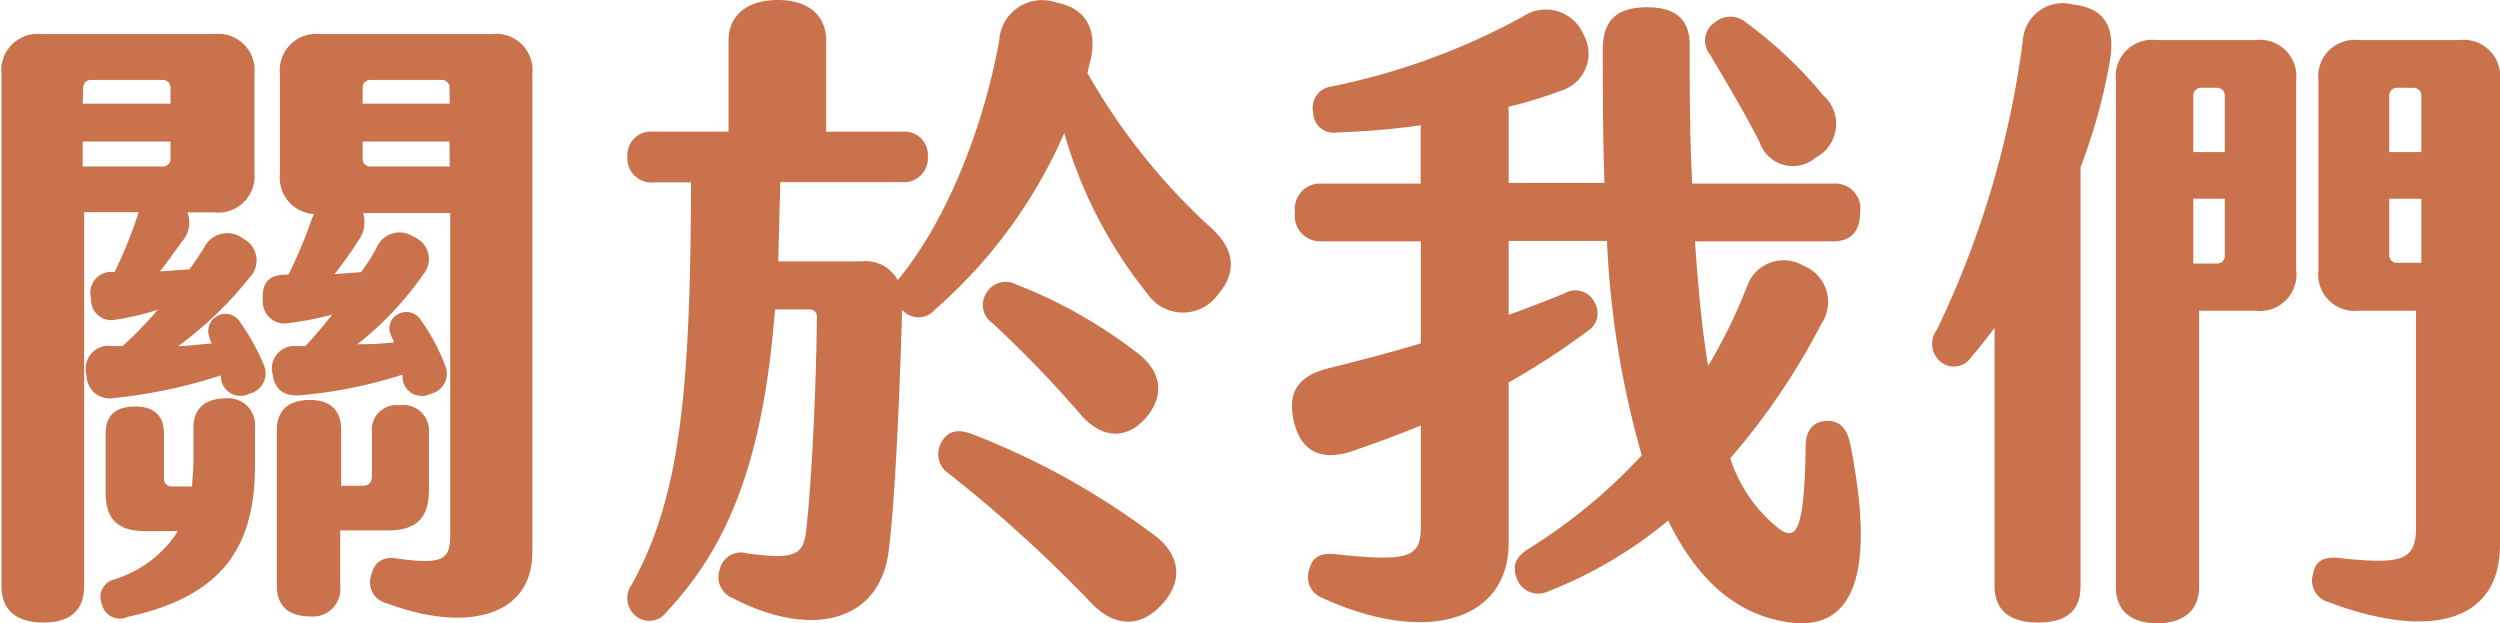 <svg xmlns="http://www.w3.org/2000/svg" viewBox="0 0 137.26 34.23"><defs><style>.cls-1{fill:#ca724b;}</style></defs><g id="圖層_2" data-name="圖層 2"><g id="圖層_1-2" data-name="圖層 1"><path class="cls-1" d="M14.47,20a1.15,1.15,0,0,1-.79,1.62,1.07,1.07,0,0,1-1.55-.9s0-.07,0-.11A28.33,28.33,0,0,1,6.3,21.85a1.28,1.28,0,0,1-1.55-1.26A1.26,1.26,0,0,1,6.16,19h.57A21.35,21.35,0,0,0,8.67,17a13.32,13.32,0,0,1-2.26.54A1.12,1.12,0,0,1,5,16.38a1.15,1.15,0,0,1,1.29-1.44,25,25,0,0,0,1.23-3l.1-.29h-3V32.18c0,1.33-.76,2-2.24,2s-2.3-.69-2.3-2V4.07a2,2,0,0,1,2.2-2.2h9.46a2,2,0,0,1,2.23,2.2v5.4a2,2,0,0,1-2.23,2.19H10.29A1.55,1.55,0,0,1,10,13.25c-.39.54-.79,1.11-1.22,1.65l1.62-.11c.32-.43.57-.82.82-1.22a1.42,1.42,0,0,1,2.13-.47,1.34,1.34,0,0,1,.36,2.13A20.42,20.42,0,0,1,9.79,19c.61,0,1.22-.11,1.84-.14a1.8,1.8,0,0,1-.15-.4.94.94,0,0,1,1.69-.79A11.82,11.82,0,0,1,14.47,20ZM4.54,5.69H9.36V4.82a.41.41,0,0,0-.43-.43H5a.41.41,0,0,0-.43.43Zm0,3.45H8.93a.41.41,0,0,0,.43-.43V7.77H4.54ZM14,23.47v2.05c0,4.43-1.69,7.2-7,8.35a1,1,0,0,1-1.4-.68,1,1,0,0,1,.64-1.37,6.34,6.34,0,0,0,3.53-2.66H8c-1.51,0-2.2-.62-2.2-2.13V23.79c0-1,.58-1.47,1.62-1.47S9,22.82,9,23.79v2.49a.41.41,0,0,0,.43.43h1.12c0-.4.07-.83.07-1.26v-2c0-1,.65-1.58,1.77-1.58A1.47,1.47,0,0,1,14,23.47ZM29.23,4.07V30.31c0,3.6-3.71,4.43-8,2.81a1.18,1.18,0,0,1-.83-1.59c.15-.68.65-1,1.44-.86,2.63.36,2.88,0,2.88-1.41V11.7H19.94a1.74,1.74,0,0,1-.29,1.55,19.83,19.83,0,0,1-1.29,1.8l1.47-.11a11.77,11.77,0,0,0,.83-1.3A1.37,1.37,0,0,1,22.71,13a1.31,1.31,0,0,1,.51,2.09,17.7,17.7,0,0,1-3.6,3.81,17.84,17.84,0,0,0,2-.1c0-.11-.11-.26-.15-.4a.86.86,0,0,1,.47-1.19.93.93,0,0,1,1.19.4A10.47,10.47,0,0,1,24.41,20a1.13,1.13,0,0,1-.76,1.62,1.06,1.06,0,0,1-1.55-.9l0-.15a25.44,25.44,0,0,1-5.48,1.12c-.93.11-1.54-.22-1.65-1.15A1.23,1.23,0,0,1,16.27,19h.5c.51-.54,1-1.15,1.48-1.73a17.4,17.4,0,0,1-2.41.47,1.19,1.19,0,0,1-1.41-1.22c-.07-.94.29-1.44,1.26-1.44h.15A26.72,26.72,0,0,0,17.13,12l.11-.25a2,2,0,0,1-1.87-2.23V4.07a2,2,0,0,1,2.2-2.2H27A2,2,0,0,1,29.23,4.07ZM18.68,29.12v3.06A1.51,1.51,0,0,1,17,33.84c-1.15,0-1.8-.58-1.8-1.66V23.61c0-1.08.65-1.65,1.8-1.65s1.73.57,1.73,1.65v3.06h1.19c.4,0,.5-.25.5-.61v-2.3a1.36,1.36,0,0,1,1.52-1.51,1.41,1.41,0,0,1,1.61,1.51v3.13c0,1.47-.61,2.23-2.23,2.23Zm6-24.3a.41.41,0,0,0-.43-.43H20.34a.41.41,0,0,0-.43.43v.87h4.78Zm0,2.95H19.91v.94a.41.41,0,0,0,.43.43h4.35Z"/><path class="cls-1" d="M66.85,16.2A2.36,2.36,0,0,1,63,16.13a25.12,25.12,0,0,1-4.57-8.82A27.38,27.38,0,0,1,51.33,17a1.17,1.17,0,0,1-1.8,0l0,0c-.15,5.22-.4,10.48-.72,13.11-.43,4.06-4.25,5-8.64,2.7a1.23,1.23,0,0,1-.65-1.55A1.18,1.18,0,0,1,41,30.38c2.66.36,3.13.11,3.27-1.33.29-2.59.54-7.63.58-11.63a.39.39,0,0,0-.43-.43H42.55c-.61,7.81-2.34,12.78-5.94,16.59a1.17,1.17,0,0,1-1.73.22,1.27,1.27,0,0,1-.18-1.73c2.6-4.71,3.21-10.33,3.24-22.06h-2A1.32,1.32,0,0,1,34.45,8.6a1.29,1.29,0,0,1,1.44-1.37H40v-5C40,.86,41,0,42.7,0s2.66.86,2.66,2.23v5h4.17A1.28,1.28,0,0,1,50.94,8.6,1.31,1.31,0,0,1,49.53,10H42.84l-.11,4.35H47.3a2,2,0,0,1,2,1.05c0-.08.11-.15.18-.26C52,12,54,7,54.86,2.23A2.36,2.36,0,0,1,58,.14c1.55.29,2.27,1.41,1.88,3.14-.08.25-.11.5-.18.72a34.45,34.45,0,0,0,6.65,8.38C67.75,13.57,68,14.87,66.85,16.2Zm-3,16.92c-1.15,1.33-2.63,1.4-4-.08A75.54,75.54,0,0,0,52.09,26a1.28,1.28,0,0,1-.4-1.72c.33-.62.9-.73,1.62-.47a41.27,41.27,0,0,1,9.87,5.43C64.8,30.34,65,31.82,63.86,33.12ZM54.5,17.75a1.21,1.21,0,0,1-.32-1.7,1.23,1.23,0,0,1,1.62-.43,26.7,26.7,0,0,1,6.58,3.71c1.37,1,1.62,2.34.54,3.6s-2.48,1.15-3.63-.22A63,63,0,0,0,54.5,17.75Z"/><path class="cls-1" d="M97.59,34.05c-2.59-.57-4.57-2.52-6-5.47A24,24,0,0,1,85,32.47a1.26,1.26,0,0,1-1.73-.72c-.25-.69-.07-1.19.72-1.66A30.15,30.15,0,0,0,90.14,25a50.62,50.62,0,0,1-1.91-11.77h-5.4v4.06c1.08-.39,2.09-.79,3.06-1.18a1.17,1.17,0,0,1,1.66.5,1.14,1.14,0,0,1-.36,1.55A41.54,41.54,0,0,1,82.83,21V29.8c0,4.36-4.64,5.62-10.29,3a1.22,1.22,0,0,1-.65-1.55c.15-.65.61-.9,1.37-.83,4.28.47,4.75.14,4.75-1.58V23.36c-1.29.54-2.59,1-3.85,1.44-1.62.5-2.7,0-3.1-1.58s.11-2.56,1.88-3,3.38-.86,5.07-1.37V13.25H72.58a1.4,1.4,0,0,1-1.48-1.59,1.39,1.39,0,0,1,1.48-1.58H78V6.88a42.93,42.93,0,0,1-4.57.39,1.12,1.12,0,0,1-1.33-1.11,1.16,1.16,0,0,1,1-1.41A37.2,37.2,0,0,0,83.63.9a2.24,2.24,0,0,1,3.31,1A2.12,2.12,0,0,1,85.64,5a21.89,21.89,0,0,1-2.81.86v4.18h5.26C88,7.27,88,4.9,88,2.59,88.05,1,88.88.4,90.43.4s2.38.64,2.34,2.19c0,2.38,0,4.86.14,7.49h7.74a1.38,1.38,0,0,1,1.48,1.58c0,1.05-.51,1.59-1.48,1.59H93.06c.18,2.55.39,4.86.72,6.84a28,28,0,0,0,2.16-4.43A2.13,2.13,0,0,1,99,14.58a2.14,2.14,0,0,1,1,3.2,37.7,37.7,0,0,1-5,7.38,8.07,8.07,0,0,0,2.7,3.89c1,.72,1.37-.18,1.44-4.57,0-.87.43-1.33,1.12-1.37s1.15.36,1.33,1.29C103.1,32,101.59,35,97.59,34.05ZM93.89,3a1.2,1.2,0,0,1,.25-1.76,1.32,1.32,0,0,1,1.73,0,23.78,23.78,0,0,1,4.24,4,2.09,2.09,0,0,1-.43,3.42,1.92,1.92,0,0,1-3.06-.83C95.76,6.12,94.79,4.54,93.89,3Z"/><path class="cls-1" d="M115.85,3.31a31.4,31.4,0,0,1-1.62,5.87v23c0,1.37-.79,2-2.34,2s-2.38-.68-2.38-2V18q-.65.87-1.29,1.62a1.14,1.14,0,0,1-1.7.22,1.27,1.27,0,0,1-.18-1.73,51.88,51.88,0,0,0,4.72-15.87,2.2,2.2,0,0,1,2.73-2C115.38.43,116.17,1.26,115.85,3.31Zm10.22,1.08V14.83a2,2,0,0,1-2.23,2.23h-3.1V32.22c0,1.29-.86,2-2.3,2s-2.27-.69-2.27-2V4.39A2,2,0,0,1,118.4,2.2h5.44A2,2,0,0,1,126.07,4.39Zm-3.92.87a.42.42,0,0,0-.44-.44h-.86a.42.42,0,0,0-.43.44V8.35h1.73Zm0,5.65h-1.73v3.56h1.29a.42.42,0,0,0,.44-.43Zm15.11-6.52V29.91c0,4.25-3.85,5.26-9.46,3.13A1.21,1.21,0,0,1,127,31.5c.11-.69.58-.94,1.37-.87,3.63.4,4.28.11,4.28-1.73V17.06h-3.16a2,2,0,0,1-2.2-2.23V4.39a2,2,0,0,1,2.2-2.19h5.54A2,2,0,0,1,137.26,4.39Zm-4.32.87a.42.42,0,0,0-.43-.44h-.9a.42.42,0,0,0-.43.44V8.35h1.76Zm0,5.65h-1.76V14a.41.41,0,0,0,.43.43h1.33Z"/></g></g></svg>